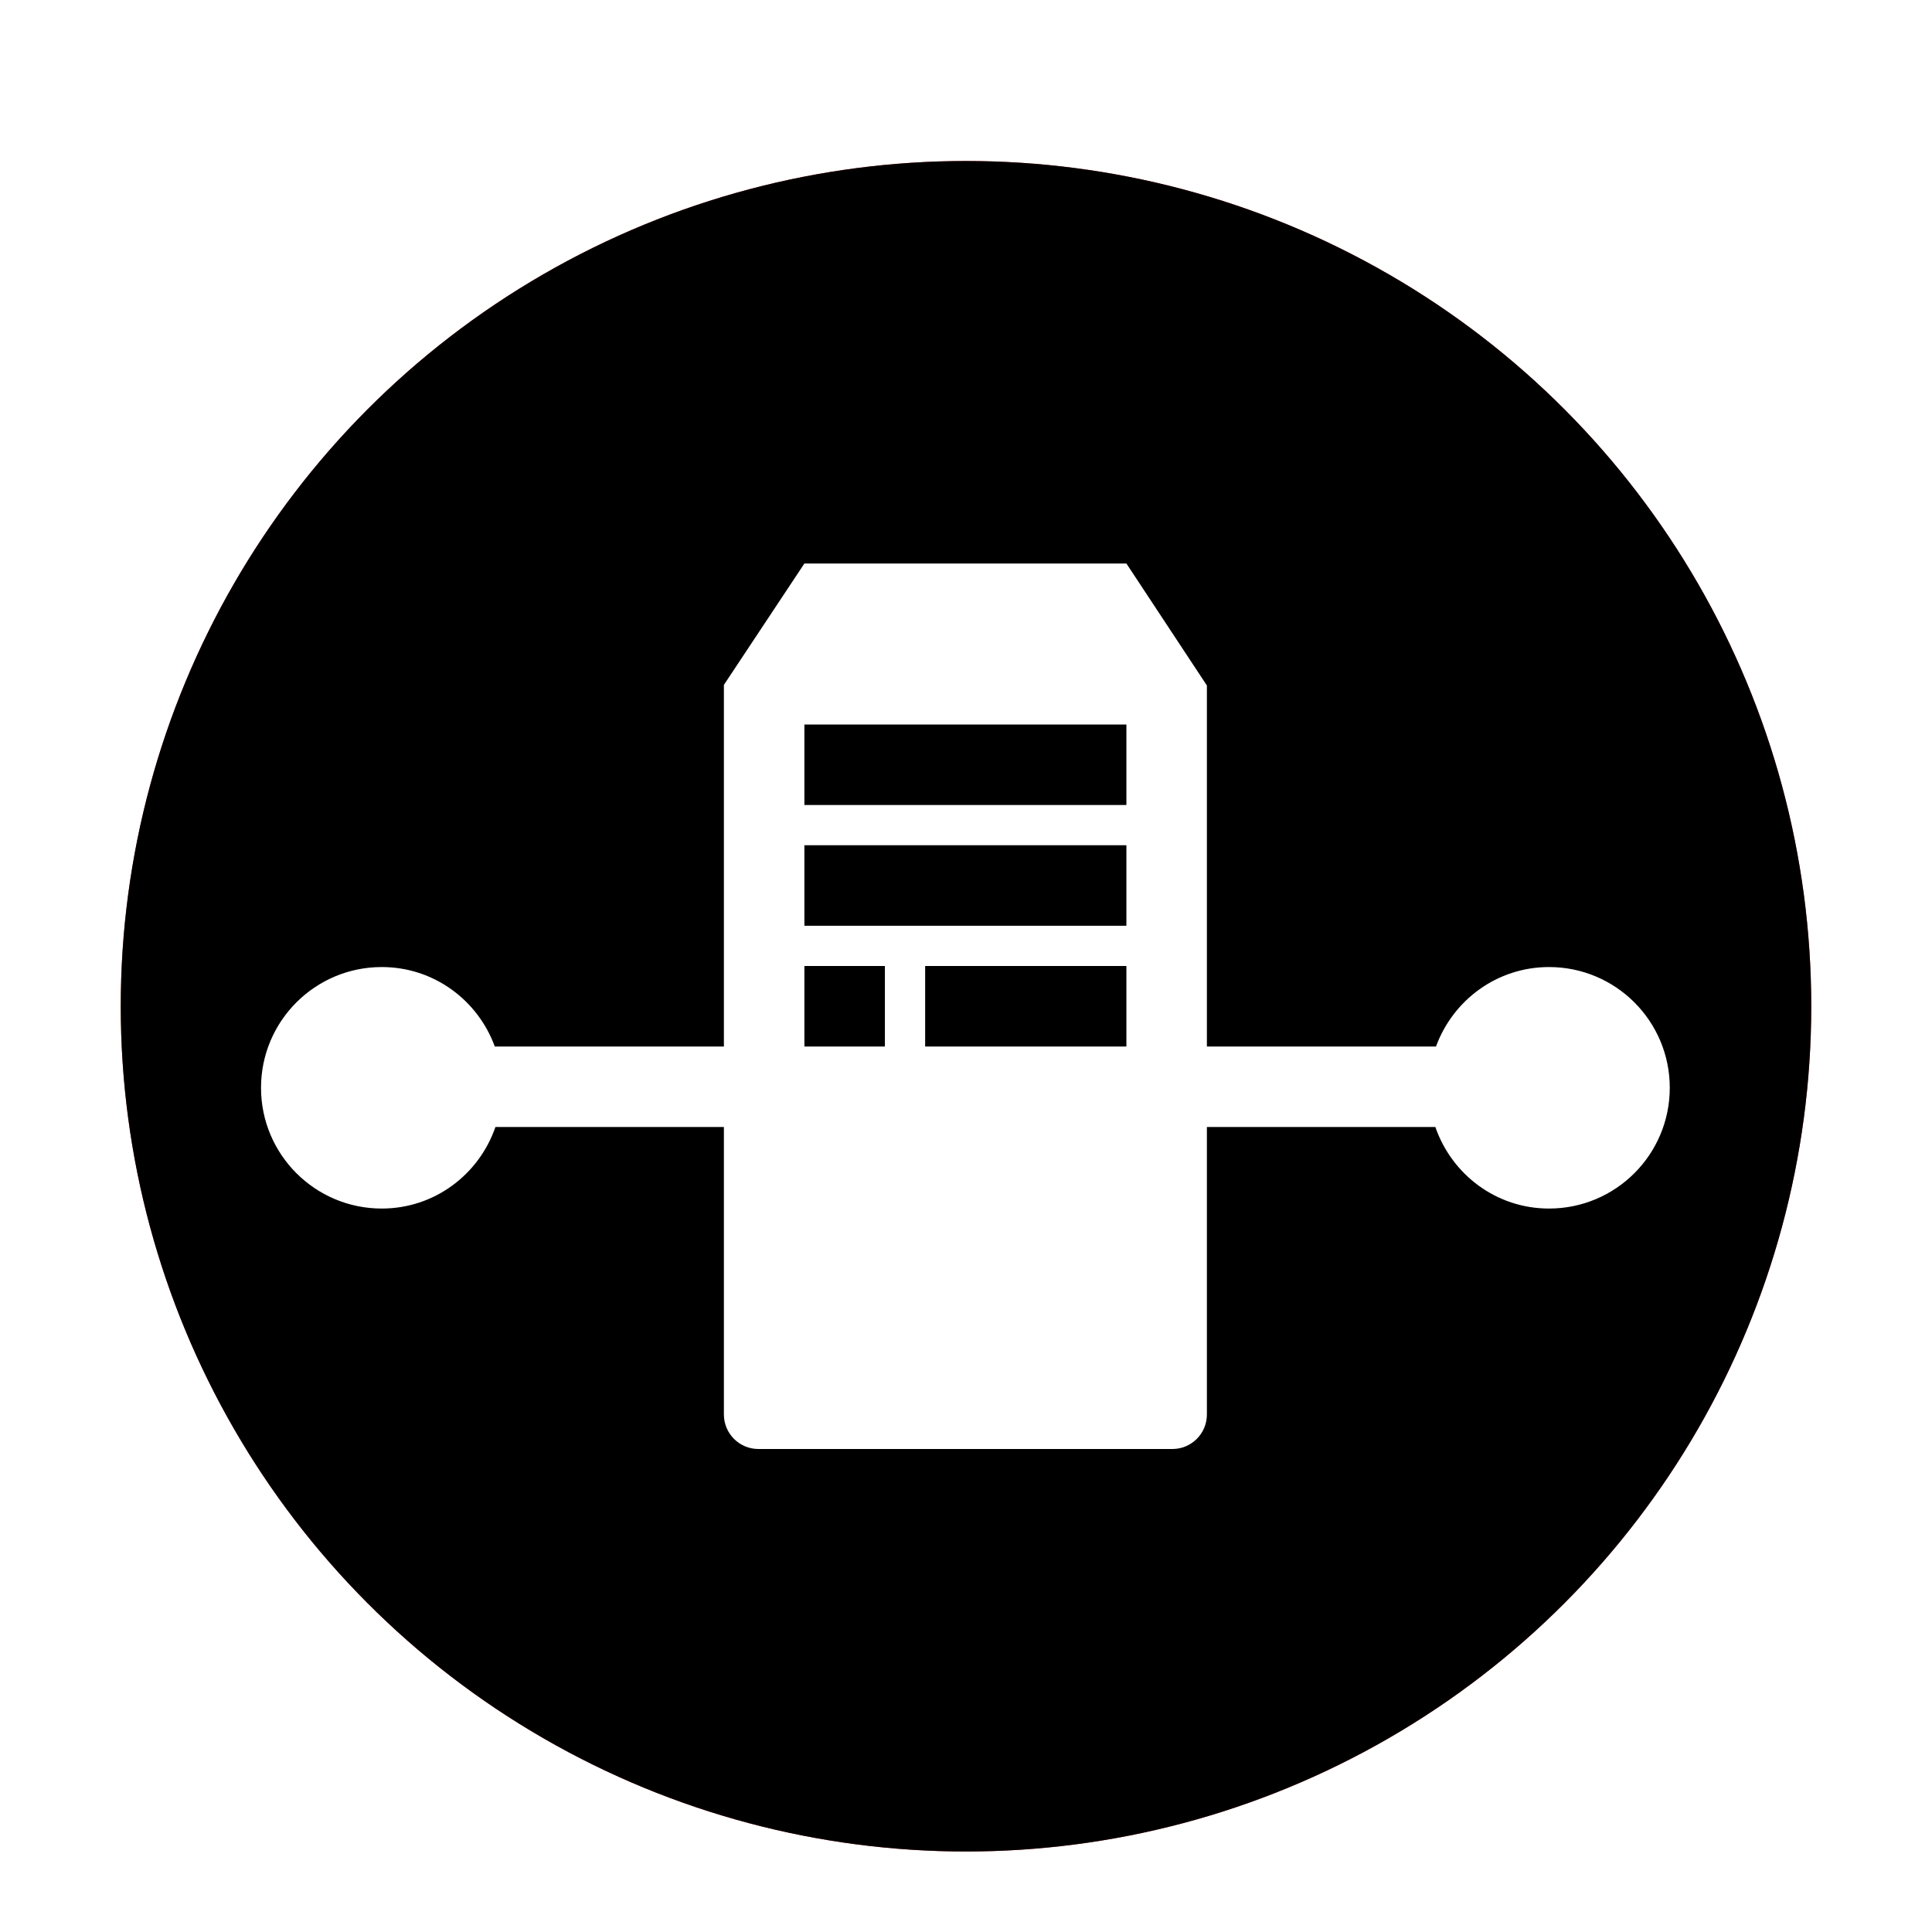 <svg xmlns="http://www.w3.org/2000/svg" xmlns:xlink="http://www.w3.org/1999/xlink" width="48" height="48" viewBox="0 0 48 48">
  <defs>
    <filter id="notification-network-proxy-disabled-a" width="131%" height="131%" x="-15.5%" y="-15.5%" filterUnits="objectBoundingBox">
      <feOffset dy="1" in="SourceAlpha" result="shadowOffsetOuter1"/>
      <feGaussianBlur in="shadowOffsetOuter1" result="shadowBlurOuter1" stdDeviation="1"/>
      <feColorMatrix in="shadowBlurOuter1" result="shadowMatrixOuter1" values="0 0 0 0 0   0 0 0 0 0   0 0 0 0 0  0 0 0 0.2 0"/>
      <feMerge>
        <feMergeNode in="shadowMatrixOuter1"/>
        <feMergeNode in="SourceGraphic"/>
      </feMerge>
    </filter>
    <circle id="notification-network-proxy-disabled-b" cx="21" cy="21" r="21"/>
    <filter id="notification-network-proxy-disabled-c" width="123.8%" height="123.8%" x="-11.9%" y="-11.9%" filterUnits="objectBoundingBox">
      <feGaussianBlur in="SourceAlpha" result="shadowBlurInner1" stdDeviation="5"/>
      <feOffset in="shadowBlurInner1" result="shadowOffsetInner1"/>
      <feComposite in="shadowOffsetInner1" in2="SourceAlpha" k2="-1" k3="1" operator="arithmetic" result="shadowInnerInner1"/>
      <feColorMatrix in="shadowInnerInner1" values="0 0 0 0 1   0 0 0 0 0.488   0 0 0 0 0.488  0 0 0 1 0"/>
    </filter>
  </defs>
  <g fill="none" filter="url(#notification-network-proxy-disabled-a)" transform="translate(3 3)">
    <use fill="#E04141" xlink:href="#notification-network-proxy-disabled-b"/>
    <use fill="#000" filter="url(#notification-network-proxy-disabled-c)" xlink:href="#notification-network-proxy-disabled-b"/>
    <path fill="#FFF" d="M26.985,13.031 L24.985,10 L16.985,10 L14.985,13.016 L14.985,31.143 C14.985,31.616 15.369,32 15.842,32 L26.128,32 C26.601,32 26.985,31.616 26.985,31.143 L26.985,13.031 Z M24.985,19 L16.985,19 L16.985,17 L24.985,17 L24.985,19 Z M24.985,22 L19.985,22 L19.985,20 L24.985,20 L24.985,22 Z M24.985,16 L16.985,16 L16.985,14 L24.985,14 L24.985,16 Z M18.985,22 L16.985,22 L16.985,20 L18.985,20 L18.985,22 Z"/>
    <path fill="#FFF" d="M12.96 2L6.293 2C5.873.851 4.78.026 3.485.026 1.828.026.485 1.369.485 3.026.485 4.683 1.828 6.026 3.485 6.026 4.799 6.026 5.903 5.176 6.309 4L12.96 4 12.96 2zM32.485.026C31.19.026 30.097.851 29.677 2L23.146 2 23.146 4 29.661 4C30.067 5.176 31.171 6.026 32.485 6.026 34.142 6.026 35.485 4.683 35.485 3.026 35.485 1.369 34.142.026 32.485.026z" transform="translate(3 20)"/>
  </g>
</svg>
